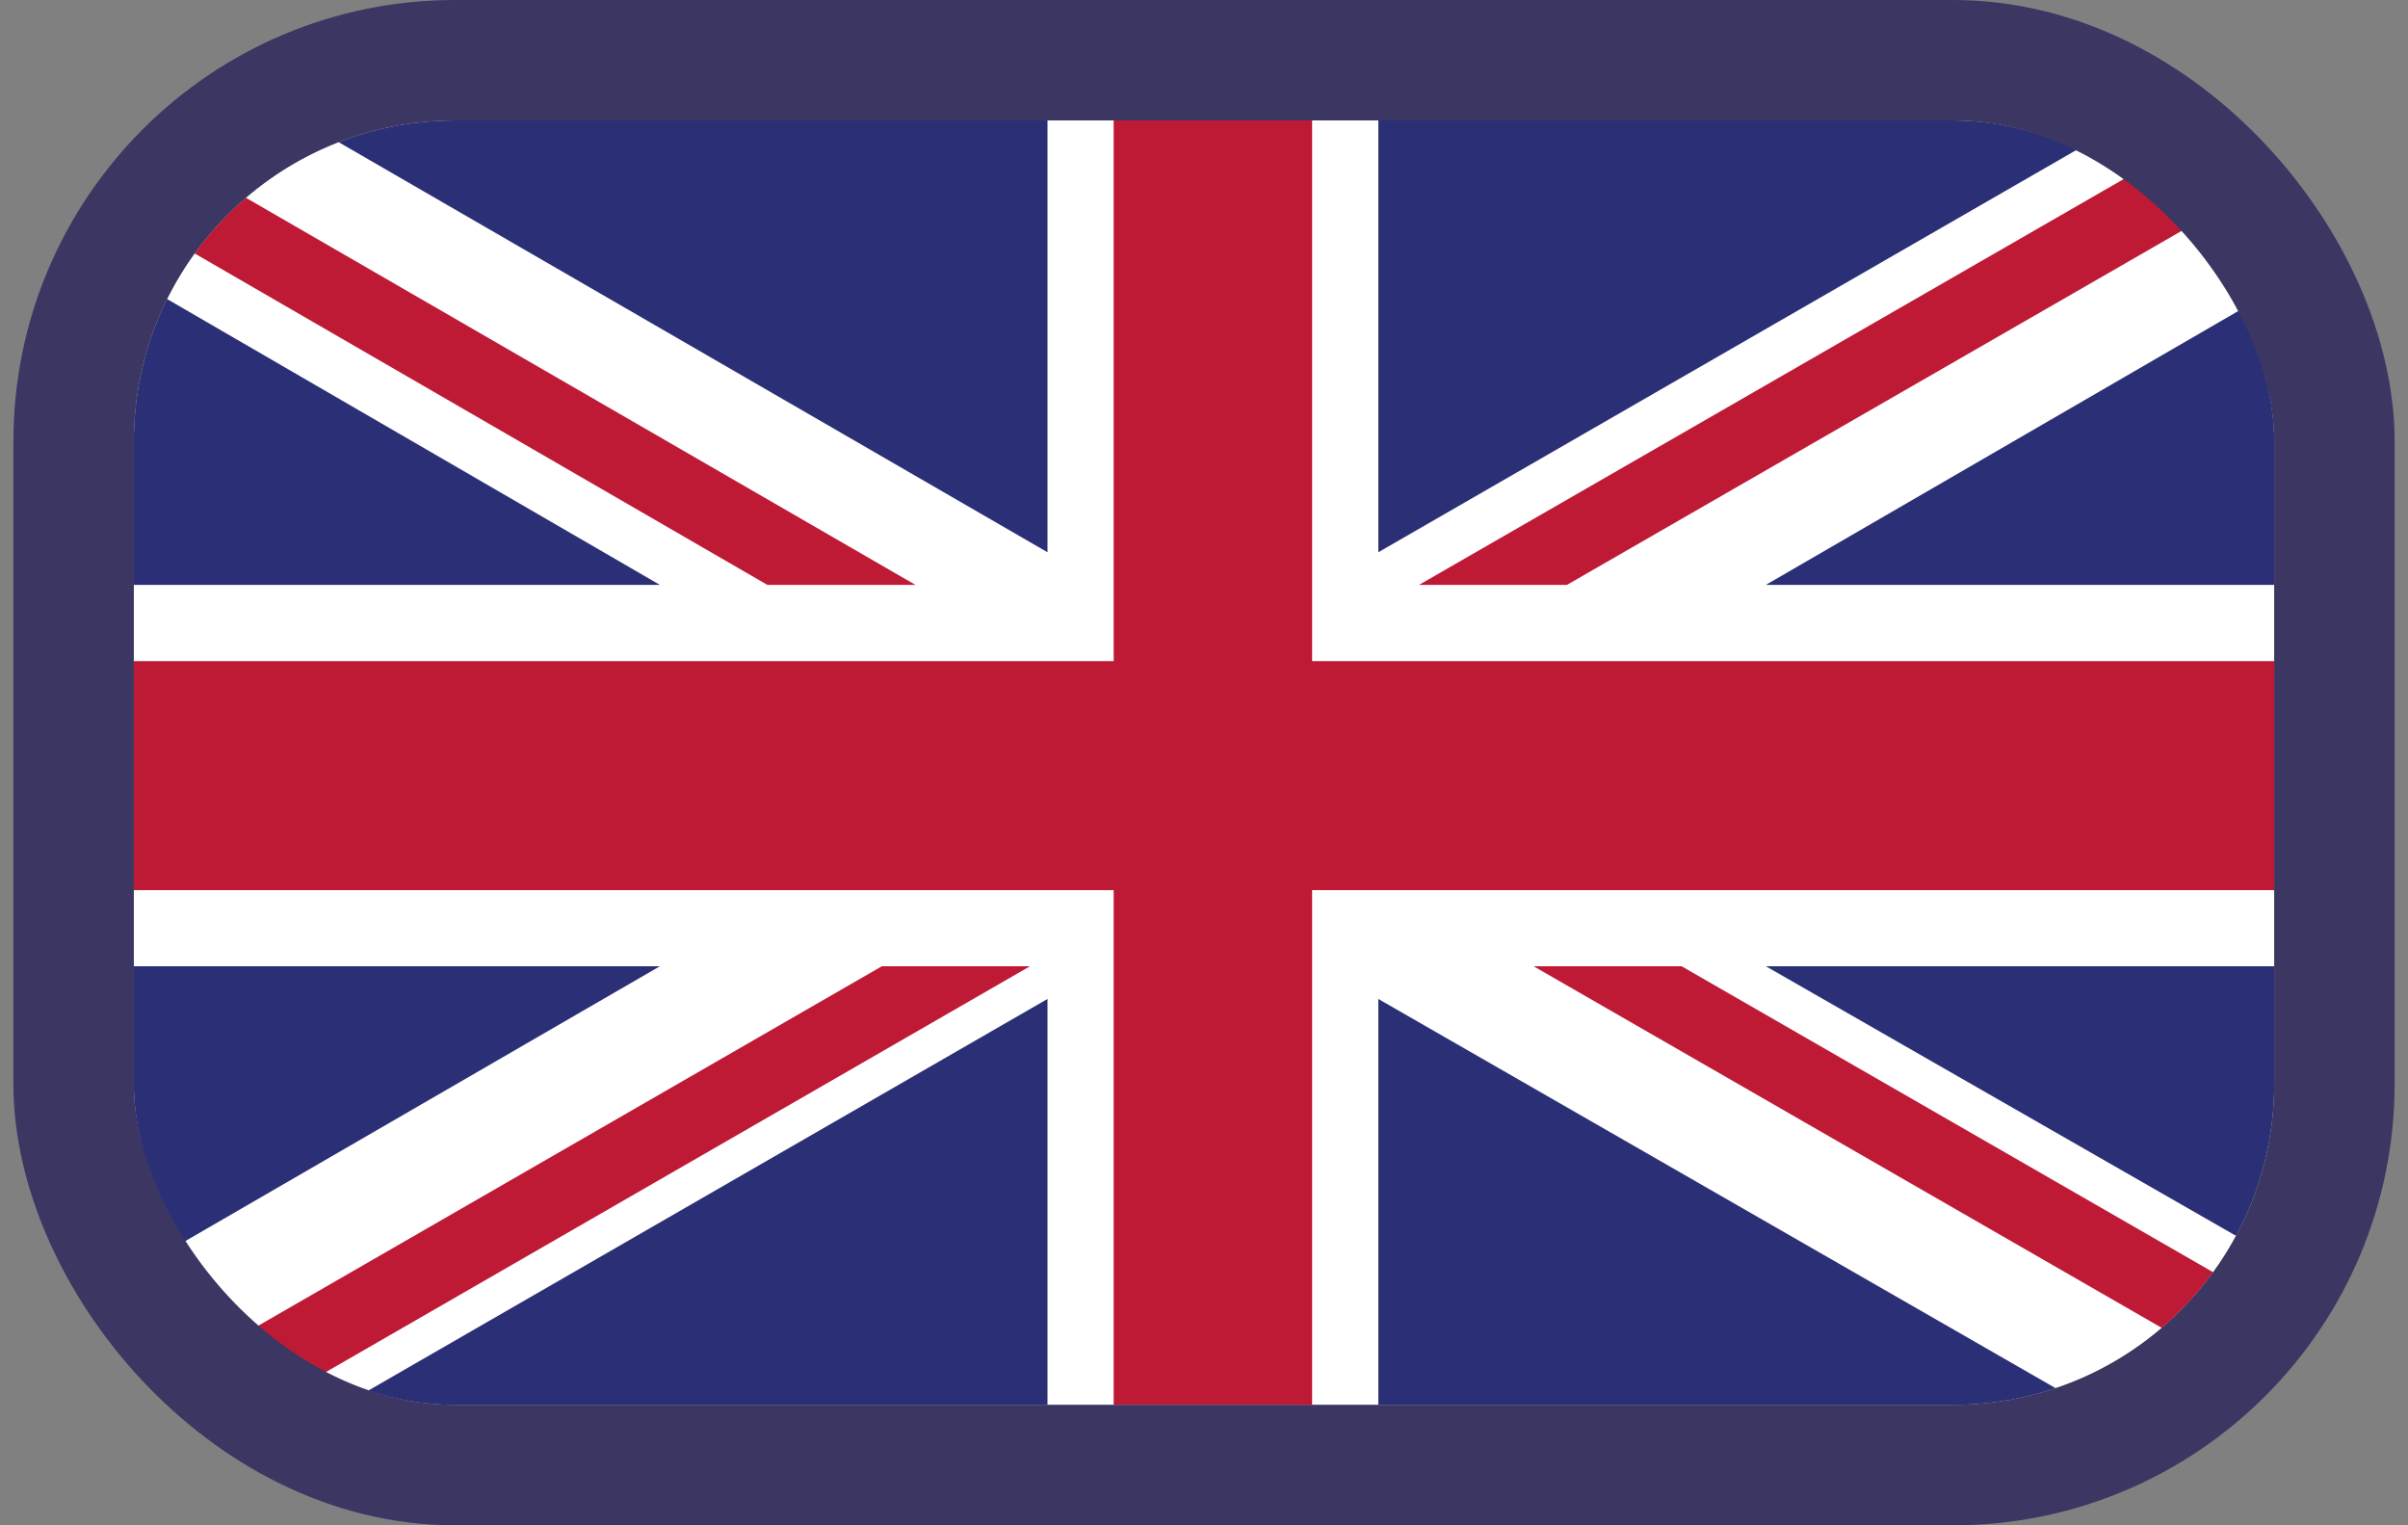 <svg width="60" height="38" viewBox="0 0 60 38" fill="none" xmlns="http://www.w3.org/2000/svg">
<rect x="0" y="0" width="60" height="38" fill="#808080" stroke="none"/>
<g clip-path="url(#clip0_604_38704)">
<path d="M3.334 35H56.667V3H3.334V35Z" fill="white"/>
<path d="M39.044 14.571L56.667 4.424V3H55.453L35.358 14.571H39.044" fill="#BE1A36"/>
<path d="M38.213 24.072L56.667 34.694V32.571L41.9 24.072H38.213" fill="#BE1A36"/>
<path d="M3.334 5.437L19.12 14.571H22.81L3.334 3.312V5.437Z" fill="#BE1A36"/>
<path d="M21.973 24.072L3.334 34.814V35H6.701L25.664 24.072H21.973" fill="#BE1A36"/>
<path d="M53.017 3H34.344V13.758L53.017 3Z" fill="#2B3076"/>
<path d="M26.1 3H7.501L26.1 13.758V3Z" fill="#2B3076"/>
<path d="M56.667 14.571V7.229L44 14.571H56.667Z" fill="#2B3076"/>
<path d="M56.667 31.334V24.072H44L56.667 31.334Z" fill="#2B3076"/>
<path d="M8.557 35H26.1V24.887L8.557 35Z" fill="#2B3076"/>
<path d="M34.344 35H51.945L34.344 24.887V35Z" fill="#2B3076"/>
<path d="M3.334 24.072V31.662L16.442 24.072H3.334Z" fill="#2B3076"/>
<path d="M3.334 14.571H16.442L3.334 6.969V14.571Z" fill="#2B3076"/>
<path d="M27.749 3V16.471H3.334V22.176H27.749V35H32.694V22.176H56.667V16.471H32.694V3H27.749Z" fill="#BE1A36"/>
</g>
<rect x="1.834" y="1.5" width="56.333" height="35" rx="9.5" stroke="#3C3663" stroke-width="3"/>
<defs>
<clipPath id="clip0_604_38704">
<rect x="3.334" y="3" width="53.333" height="32" rx="8" fill="white"/>
</clipPath>
</defs>
</svg>
